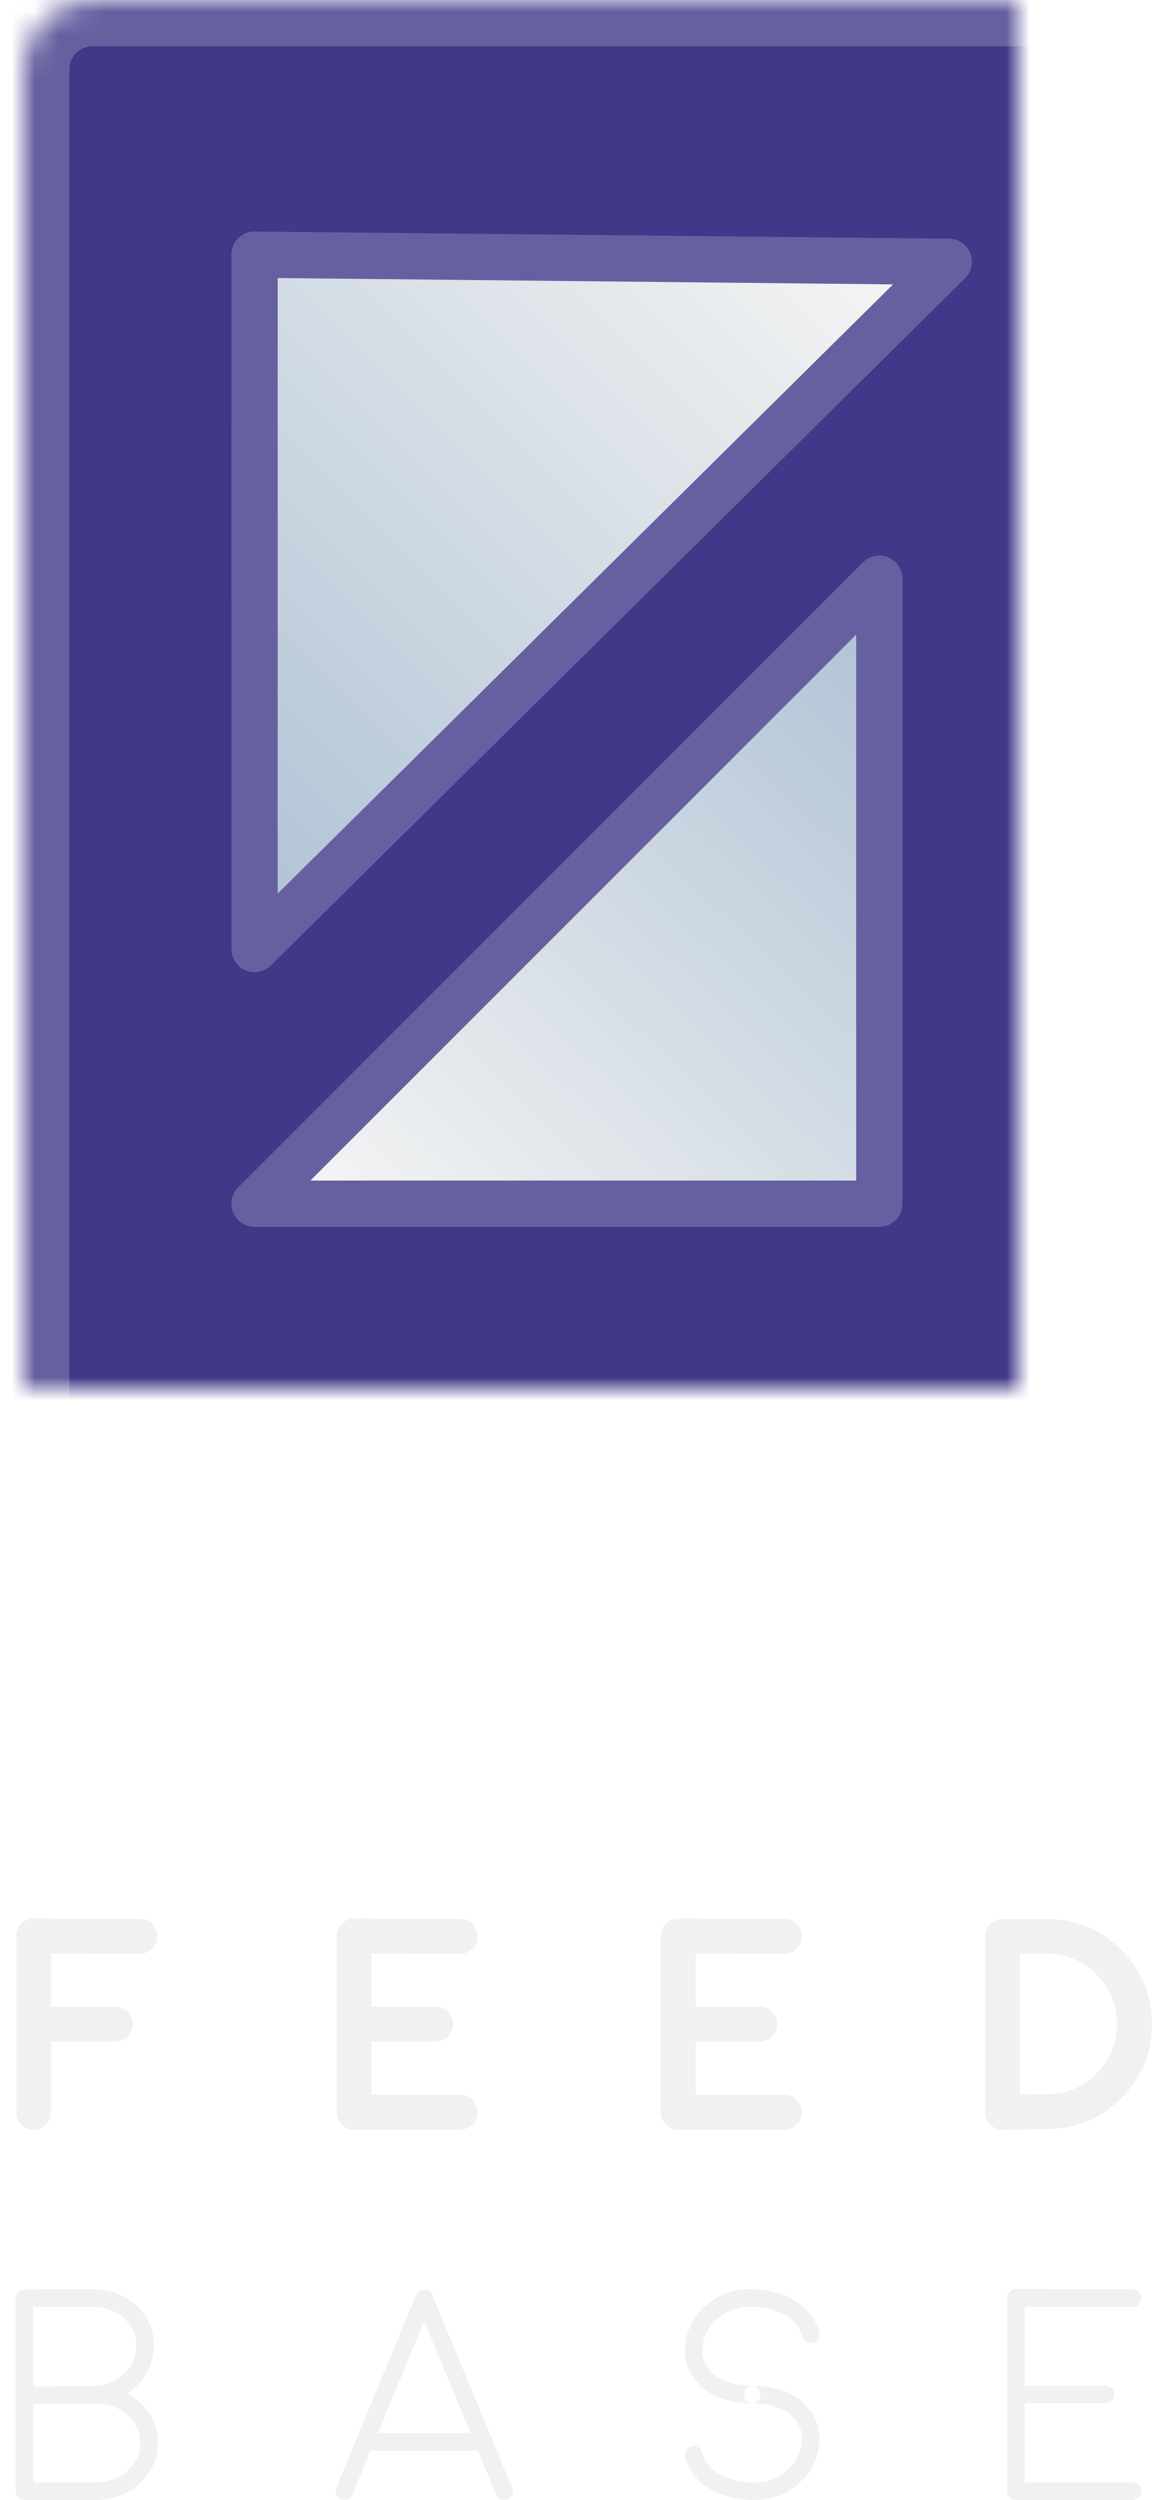 <?xml version="1.0" encoding="UTF-8" standalone="no"?>
<svg width="50px" height="108px" viewBox="0 0 50 108" version="1.1" xmlns="http://www.w3.org/2000/svg" xmlns:xlink="http://www.w3.org/1999/xlink">
    <!-- Generator: Sketch 3.8.3 (29802) - http://www.bohemiancoding.com/sketch -->
    <title>Group 4</title>
    <desc>Created with Sketch.</desc>
    <defs>
        <rect id="path-1" x="5" y="4" width="48" height="64" rx="3"></rect>
        <mask id="mask-2" maskContentUnits="userSpaceOnUse" maskUnits="objectBoundingBox" x="0" y="0" width="48" height="64" fill="white">
            <use xlink:href="#path-1"></use>
        </mask>
        <linearGradient x1="50%" y1="0%" x2="50%" y2="100%" id="linearGradient-3">
            <stop stop-color="#F8F7F5" offset="0%"></stop>
            <stop stop-color="#AEC1D4" offset="100%"></stop>
        </linearGradient>
        <polygon id="path-4" points="39.97 39.843 58.726 20.421 39.303 1.665"></polygon>
        <filter x="-50%" y="-50%" width="200%" height="200%" filterUnits="objectBoundingBox" id="filter-5">
            <feMorphology radius="1" operator="dilate" in="SourceAlpha" result="shadowSpreadOuter1"></feMorphology>
            <feOffset dx="0" dy="0" in="shadowSpreadOuter1" result="shadowOffsetOuter1"></feOffset>
            <feGaussianBlur stdDeviation="3.5" in="shadowOffsetOuter1" result="shadowBlurOuter1"></feGaussianBlur>
            <feComposite in="shadowBlurOuter1" in2="SourceAlpha" operator="out" result="shadowBlurOuter1"></feComposite>
            <feColorMatrix values="0 0 0 0 0   0 0 0 0 0   0 0 0 0 0  0 0 0 0.598 0" type="matrix" in="shadowBlurOuter1"></feColorMatrix>
        </filter>
        <polygon id="path-6" points="12.975 54.594 33.815 33.014 12.019 12.397"></polygon>
        <filter x="-50%" y="-50%" width="200%" height="200%" filterUnits="objectBoundingBox" id="filter-7">
            <feMorphology radius="1" operator="dilate" in="SourceAlpha" result="shadowSpreadOuter1"></feMorphology>
            <feOffset dx="0" dy="0" in="shadowSpreadOuter1" result="shadowOffsetOuter1"></feOffset>
            <feGaussianBlur stdDeviation="3.5" in="shadowOffsetOuter1" result="shadowBlurOuter1"></feGaussianBlur>
            <feComposite in="shadowBlurOuter1" in2="SourceAlpha" operator="out" result="shadowBlurOuter1"></feComposite>
            <feColorMatrix values="0 0 0 0 0   0 0 0 0 0   0 0 0 0 0  0 0 0 0.598 0" type="matrix" in="shadowBlurOuter1"></feColorMatrix>
        </filter>
    </defs>
    <g id="CI-stuff" stroke="none" stroke-width="1" fill="none" fill-rule="evenodd">
        <g id="Feedbase---alternative-1" transform="translate(-369, -202)">
            <g id="Group-4" transform="translate(365, 198)">
                <path d="M5.46,86.885 L5.454,86.885 C5.246,86.885 5.071,86.959 4.927,87.107 C4.779,87.251 4.705,87.429 4.705,87.64 L4.705,95.251 C4.705,95.458 4.779,95.634 4.927,95.778 C5.071,95.926 5.246,96 5.454,96 C5.661,96 5.839,95.926 5.987,95.778 C6.135,95.634 6.209,95.458 6.209,95.251 L6.209,92.191 L8.977,92.191 C9.184,92.191 9.362,92.119 9.51,91.976 C9.658,91.827 9.732,91.65 9.732,91.442 C9.732,91.235 9.658,91.057 9.51,90.909 C9.362,90.765 9.184,90.693 8.977,90.693 L6.209,90.693 L6.209,88.389 L10.043,88.402 L10.049,88.402 C10.257,88.402 10.432,88.328 10.576,88.18 C10.724,88.036 10.798,87.86 10.798,87.653 C10.798,87.445 10.726,87.268 10.583,87.12 C10.434,86.972 10.257,86.897 10.049,86.897 L5.46,86.885 Z M20.053,94.496 L20.053,92.191 L22.821,92.191 C23.028,92.191 23.206,92.119 23.354,91.976 C23.502,91.827 23.576,91.65 23.576,91.442 C23.576,91.235 23.502,91.057 23.354,90.909 C23.206,90.765 23.028,90.693 22.821,90.693 L20.053,90.693 L20.053,88.389 L23.887,88.402 L23.894,88.402 C24.101,88.402 24.277,88.328 24.42,88.18 C24.569,88.036 24.643,87.86 24.643,87.653 C24.643,87.445 24.571,87.268 24.427,87.12 C24.279,86.972 24.101,86.897 23.894,86.897 L19.304,86.885 L19.298,86.885 C19.09,86.885 18.915,86.959 18.771,87.107 C18.623,87.251 18.549,87.429 18.549,87.64 L18.549,95.251 C18.549,95.458 18.623,95.634 18.771,95.778 C18.915,95.926 19.09,96 19.298,96 L23.894,96 C24.101,96 24.277,95.926 24.42,95.778 C24.569,95.634 24.643,95.458 24.643,95.251 C24.643,95.044 24.569,94.866 24.42,94.718 C24.277,94.57 24.101,94.496 23.894,94.496 L20.053,94.496 Z M34.062,94.496 L34.062,92.191 L36.83,92.191 C37.037,92.191 37.215,92.119 37.363,91.976 C37.511,91.827 37.585,91.65 37.585,91.442 C37.585,91.235 37.511,91.057 37.363,90.909 C37.215,90.765 37.037,90.693 36.83,90.693 L34.062,90.693 L34.062,88.389 L37.896,88.402 L37.903,88.402 C38.11,88.402 38.286,88.328 38.43,88.18 C38.578,88.036 38.652,87.86 38.652,87.653 C38.652,87.445 38.58,87.268 38.436,87.12 C38.288,86.972 38.11,86.897 37.903,86.897 L33.313,86.885 L33.307,86.885 C33.1,86.885 32.924,86.959 32.78,87.107 C32.632,87.251 32.558,87.429 32.558,87.64 L32.558,95.251 C32.558,95.458 32.632,95.634 32.78,95.778 C32.924,95.926 33.1,96 33.307,96 L37.903,96 C38.11,96 38.286,95.926 38.43,95.778 C38.578,95.634 38.652,95.458 38.652,95.251 C38.652,95.044 38.578,94.866 38.43,94.718 C38.286,94.57 38.11,94.496 37.903,94.496 L34.062,94.496 Z M48.072,88.402 L49.24,88.402 C50.078,88.402 50.793,88.7 51.385,89.297 C51.978,89.889 52.274,90.602 52.274,91.436 C52.274,92.274 51.978,92.989 51.385,93.582 C50.793,94.174 50.076,94.47 49.233,94.47 L48.072,94.489 L48.072,88.402 Z M47.329,96 L49.24,95.975 C50.492,95.975 51.563,95.53 52.452,94.642 C53.336,93.757 53.778,92.689 53.778,91.436 C53.778,90.188 53.336,89.119 52.452,88.23 C51.563,87.346 50.492,86.904 49.24,86.904 L47.316,86.904 C47.109,86.904 46.933,86.976 46.79,87.12 C46.641,87.268 46.567,87.445 46.567,87.653 L46.567,95.251 C46.567,95.458 46.641,95.636 46.79,95.784 C46.938,95.928 47.113,96 47.316,96 L47.329,96 Z M5.435,107.842 L7.98,107.842 L8.107,107.842 L8.158,107.842 C8.691,107.842 9.142,108.005 9.51,108.331 C9.878,108.653 10.062,109.05 10.062,109.524 C10.062,109.998 9.876,110.403 9.503,110.737 C9.127,111.071 8.674,111.238 8.145,111.238 L5.435,111.238 L5.435,107.842 Z M5.435,103.666 L7.98,103.653 C8.517,103.653 8.97,103.814 9.338,104.135 C9.707,104.461 9.891,104.859 9.891,105.329 C9.891,105.811 9.704,106.224 9.332,106.566 C8.96,106.909 8.509,107.081 7.98,107.081 L5.435,107.087 L5.435,103.666 Z M8.145,112 C8.886,112 9.516,111.757 10.037,111.27 C10.561,110.788 10.824,110.206 10.824,109.524 C10.824,109.072 10.703,108.655 10.462,108.274 C10.225,107.902 9.901,107.61 9.491,107.398 C9.85,107.169 10.132,106.875 10.335,106.516 C10.547,106.147 10.652,105.752 10.652,105.329 C10.652,104.647 10.394,104.07 9.878,103.596 C9.362,103.126 8.729,102.891 7.98,102.891 L5.054,102.904 C4.948,102.904 4.857,102.942 4.781,103.018 C4.709,103.09 4.673,103.179 4.673,103.285 L4.673,111.619 C4.673,111.725 4.711,111.814 4.787,111.886 C4.859,111.962 4.948,112 5.054,112 L8.145,112 Z M20.326,109.112 L22.332,104.275 L24.338,109.112 L20.326,109.112 Z M18.879,112 C19.048,112 19.165,111.922 19.228,111.765 L20.015,109.874 L24.649,109.874 L25.436,111.765 C25.5,111.922 25.616,112 25.785,112 C25.836,112 25.885,111.989 25.931,111.968 C26.028,111.93 26.096,111.862 26.134,111.765 C26.177,111.668 26.177,111.57 26.134,111.473 L25.252,109.347 L25.252,109.34 L22.681,103.139 C22.673,103.118 22.662,103.094 22.649,103.069 C22.649,103.073 22.641,103.065 22.624,103.043 C22.611,103.027 22.603,103.016 22.599,103.012 C22.594,103.012 22.584,103.003 22.567,102.986 C22.55,102.974 22.542,102.967 22.542,102.967 C22.499,102.938 22.453,102.919 22.402,102.91 C22.406,102.91 22.396,102.91 22.37,102.91 C22.349,102.906 22.336,102.904 22.332,102.904 C22.328,102.904 22.313,102.906 22.288,102.91 L22.256,102.91 C22.209,102.919 22.165,102.938 22.123,102.967 C22.127,102.963 22.118,102.969 22.097,102.986 C22.08,102.999 22.07,103.007 22.065,103.012 C22.061,103.016 22.053,103.027 22.04,103.043 L22.015,103.069 C22.002,103.094 21.991,103.118 21.983,103.139 L19.412,109.34 L19.412,109.347 L18.53,111.473 C18.487,111.57 18.487,111.668 18.53,111.765 C18.568,111.862 18.636,111.93 18.733,111.968 C18.779,111.989 18.828,112 18.879,112 L18.879,112 Z M34.805,111.587 C34.175,111.253 33.777,110.771 33.612,110.14 C33.586,110.043 33.599,109.948 33.65,109.854 C33.705,109.766 33.783,109.708 33.885,109.683 C33.982,109.658 34.077,109.67 34.17,109.721 C34.259,109.776 34.316,109.852 34.342,109.95 C34.456,110.39 34.752,110.726 35.23,110.959 C35.628,111.149 36.083,111.245 36.595,111.245 C37.15,111.245 37.626,111.067 38.023,110.711 C38.421,110.356 38.633,109.922 38.658,109.41 C38.675,109.042 38.548,108.716 38.277,108.433 C37.909,108.039 37.323,107.836 36.519,107.823 C36.413,107.823 36.324,107.785 36.252,107.709 C36.181,107.633 36.145,107.544 36.145,107.442 C36.149,107.337 36.189,107.248 36.265,107.176 C36.337,107.104 36.426,107.068 36.532,107.068 C37.547,107.085 38.313,107.368 38.83,107.918 C39.244,108.354 39.437,108.862 39.407,109.442 C39.378,110.157 39.09,110.762 38.544,111.257 C38.002,111.752 37.353,112 36.595,112 C35.927,112 35.33,111.862 34.805,111.587 L34.805,111.587 Z M36.481,107.823 C35.465,107.811 34.699,107.529 34.183,106.979 C33.768,106.539 33.574,106.029 33.599,105.449 C33.633,104.734 33.923,104.129 34.469,103.634 C35.01,103.139 35.66,102.891 36.417,102.891 C37.086,102.891 37.683,103.031 38.208,103.31 C38.838,103.64 39.236,104.12 39.401,104.751 C39.426,104.853 39.414,104.948 39.363,105.037 C39.308,105.125 39.229,105.183 39.128,105.208 C39.026,105.238 38.931,105.225 38.842,105.17 C38.753,105.119 38.696,105.043 38.671,104.941 C38.557,104.501 38.26,104.167 37.782,103.938 C37.384,103.744 36.93,103.646 36.417,103.646 C35.863,103.646 35.387,103.824 34.989,104.18 C34.591,104.535 34.38,104.971 34.354,105.487 C34.338,105.851 34.465,106.175 34.735,106.458 C35.104,106.852 35.69,107.055 36.494,107.068 C36.599,107.072 36.688,107.11 36.76,107.182 C36.832,107.258 36.868,107.349 36.868,107.455 C36.864,107.557 36.826,107.643 36.754,107.715 C36.678,107.787 36.589,107.823 36.487,107.823 L36.481,107.823 Z M52.947,112 C53.053,112 53.141,111.962 53.213,111.886 C53.29,111.814 53.328,111.725 53.328,111.619 C53.328,111.513 53.29,111.424 53.213,111.353 C53.141,111.276 53.053,111.238 52.947,111.238 L48.288,111.238 L48.288,107.823 L51.772,107.823 C51.878,107.823 51.967,107.785 52.039,107.709 C52.115,107.637 52.153,107.548 52.153,107.442 C52.153,107.337 52.115,107.248 52.039,107.176 C51.967,107.1 51.878,107.062 51.772,107.062 L48.288,107.062 L48.288,103.646 L52.947,103.659 C53.053,103.659 53.141,103.623 53.213,103.551 C53.29,103.475 53.328,103.384 53.328,103.278 C53.328,103.177 53.29,103.088 53.213,103.012 C53.141,102.936 53.053,102.897 52.947,102.897 L47.907,102.885 C47.805,102.881 47.716,102.919 47.64,102.999 C47.564,103.071 47.526,103.16 47.526,103.266 L47.526,111.619 C47.526,111.725 47.564,111.814 47.64,111.886 C47.712,111.962 47.801,112 47.907,112 L52.947,112 Z" id="FEED" fill="#EFF1F3"></path>
                <use id="Rectangle-11" stroke="#6660A0" mask="url(#mask-2)" stroke-width="4" fill="#403888" xlink:href="#path-1"></use>
                <g id="Group-7" transform="translate(28, 35) rotate(-270) translate(-28, -35) translate(-7, 7)">
                    <g id="Group-6">
                        <g id="Group-5">
                            <g id="Path-20619" transform="translate(49.014, 20.754) scale(-1, 1) rotate(-134) translate(-49.014, -20.754) ">
                                <use fill="black" fill-opacity="1" filter="url(#filter-5)" xlink:href="#path-4"></use>
                                <use stroke="#6660A0" stroke-width="2" stroke-linecap="round" stroke-linejoin="round" fill="url(#linearGradient-3)" fill-rule="evenodd" xlink:href="#path-4"></use>
                            </g>
                            <g id="Path-20619" transform="translate(22.917, 33.495) scale(1, -1) rotate(-134) translate(-22.917, -33.495) ">
                                <use fill="black" fill-opacity="1" filter="url(#filter-7)" xlink:href="#path-6"></use>
                                <use stroke="#6660A0" stroke-width="2" stroke-linecap="round" stroke-linejoin="round" fill="url(#linearGradient-3)" fill-rule="evenodd" xlink:href="#path-6"></use>
                            </g>
                        </g>
                    </g>
                </g>
            </g>
        </g>
    </g>
</svg>